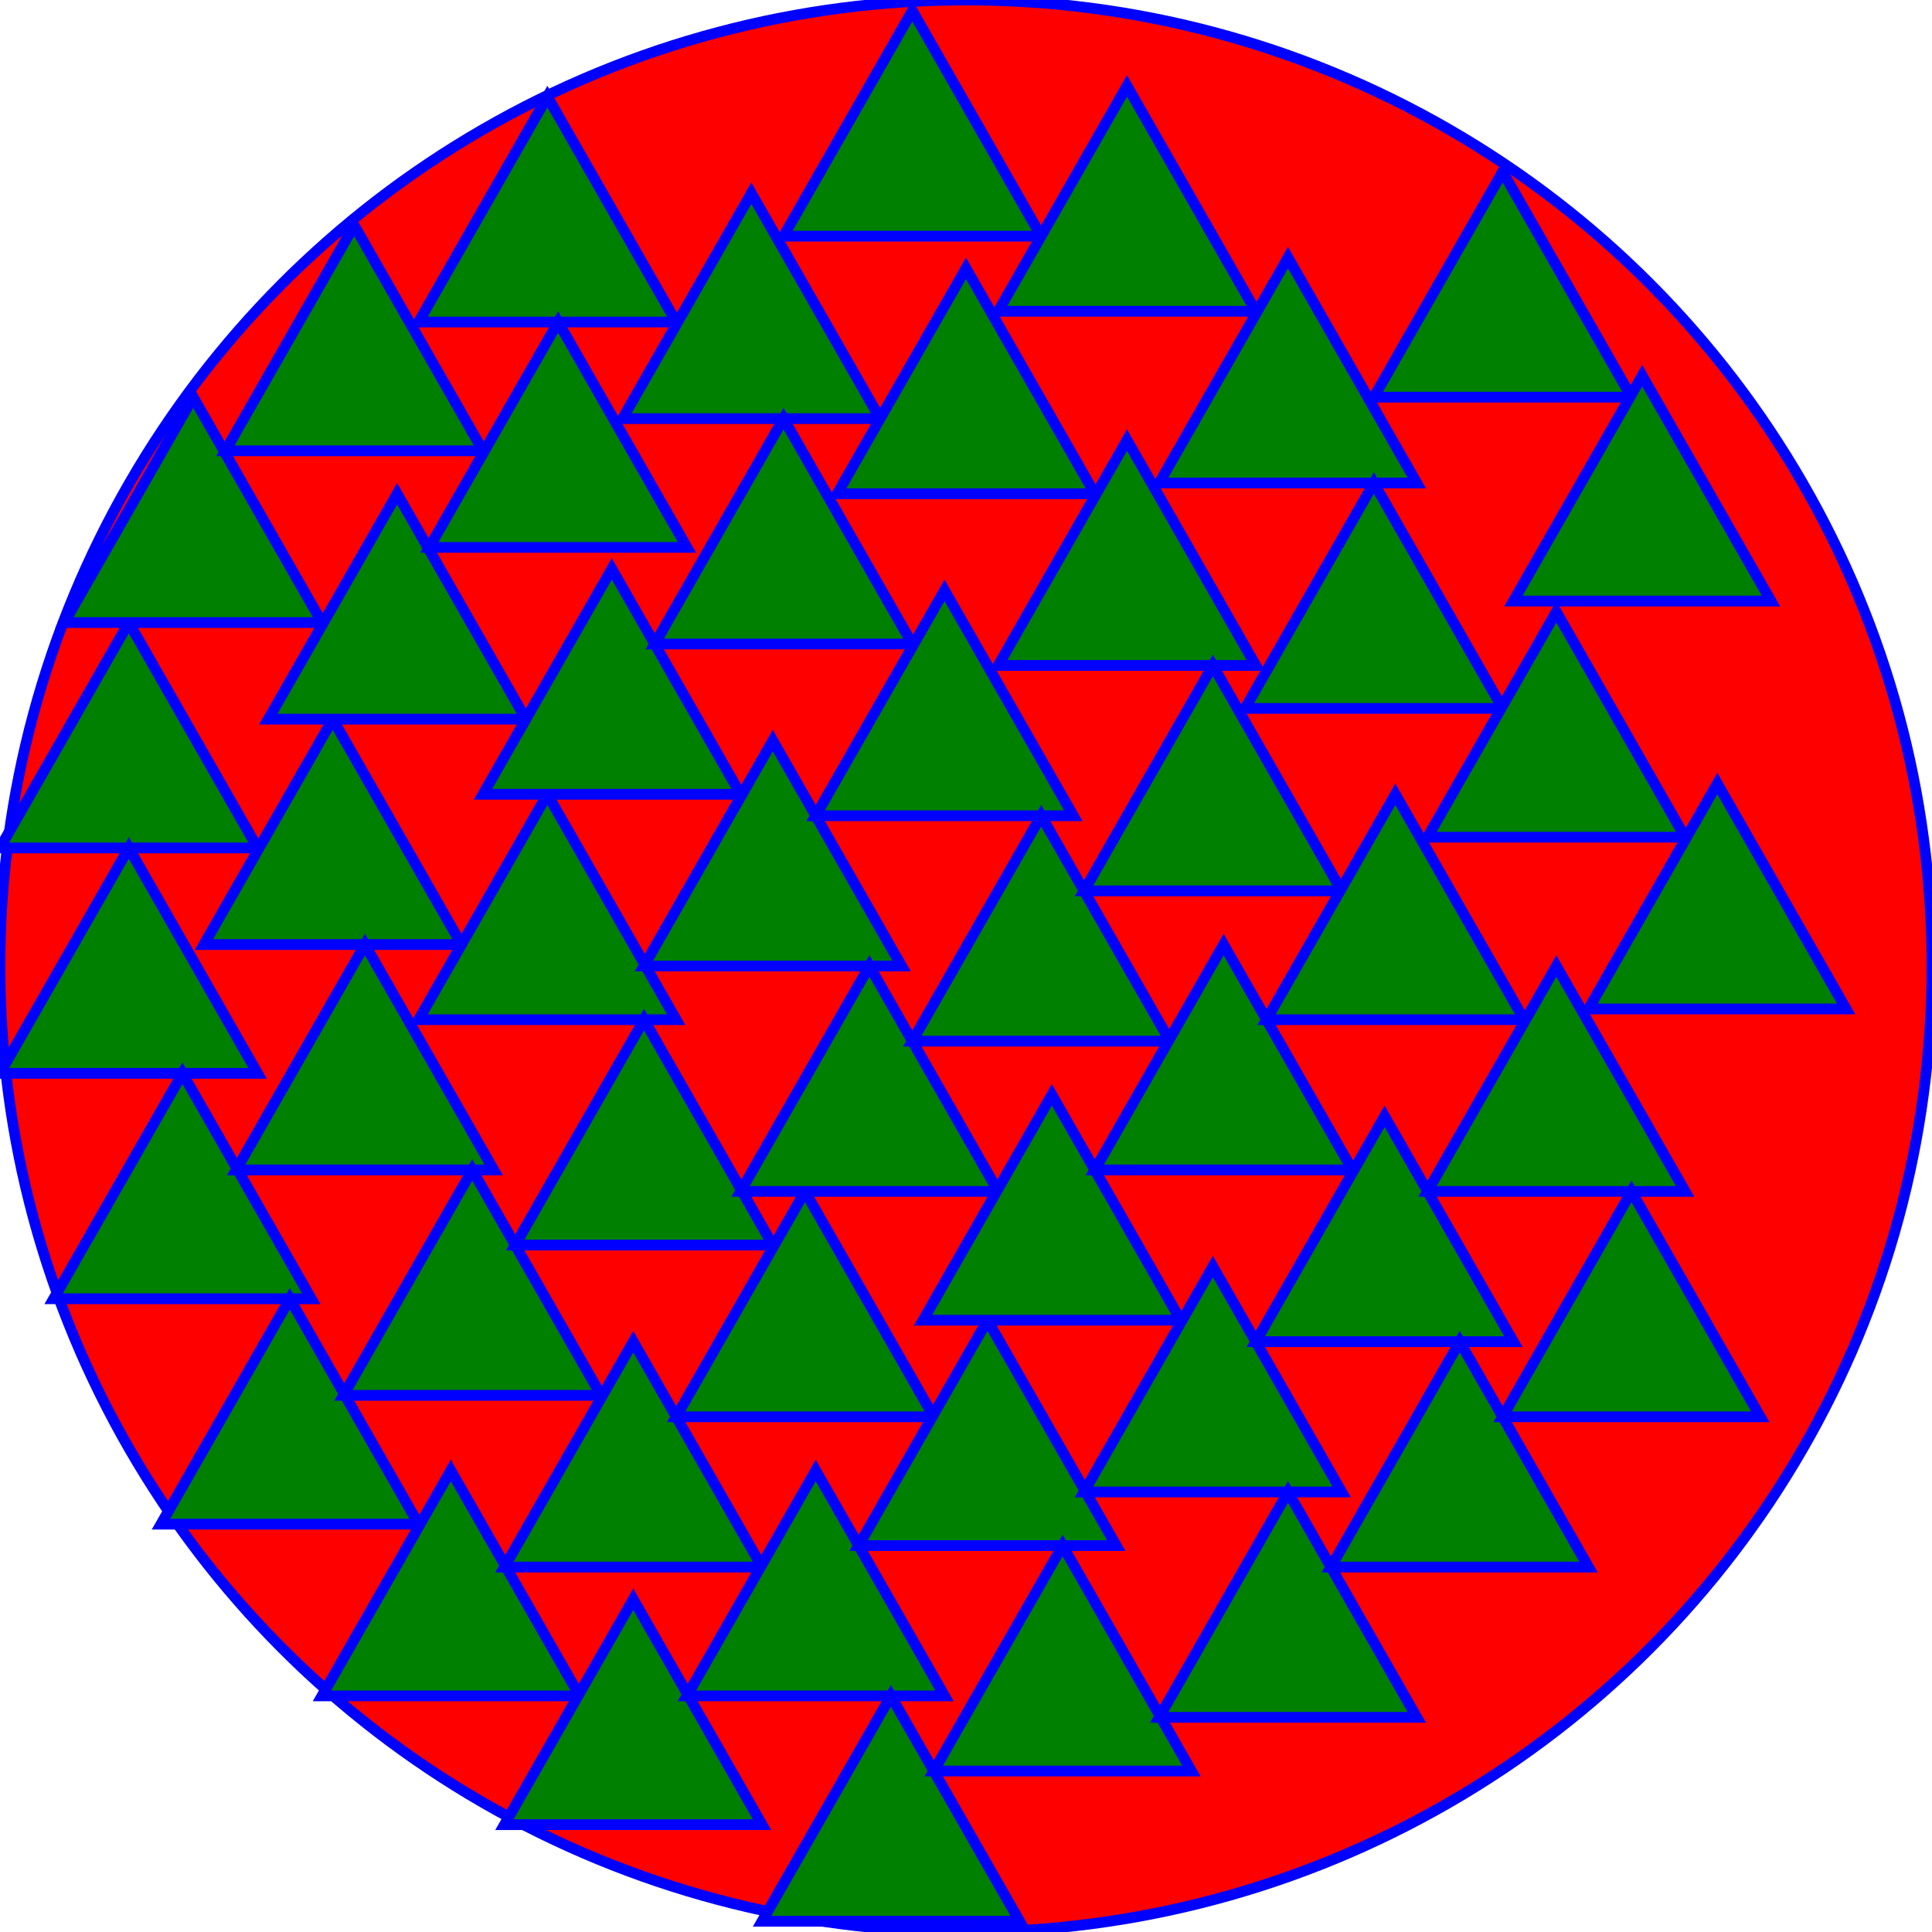 <svg version="1.1" xmlns="http://www.w3.org/2000/svg" width="180" height="180" >
<circle cx="90" cy="90" r="90" fill="red" stroke="blue" />
<polygon points="0,79 24,79 12,58" fill="green" stroke="blue" />
<polygon points="0,100 24,100 12,79" fill="green" stroke="blue" />
<polygon points="5,121 29,121 17,100" fill="green" stroke="blue" />
<polygon points="6,58 30,58 18,37" fill="green" stroke="blue" />
<polygon points="15,142 39,142 27,121" fill="green" stroke="blue" />
<polygon points="19,88 43,88 31,67" fill="green" stroke="blue" />
<polygon points="21,42 45,42 33,21" fill="green" stroke="blue" />
<polygon points="22,109 46,109 34,88" fill="green" stroke="blue" />
<polygon points="25,67 49,67 37,46" fill="green" stroke="blue" />
<polygon points="30,158 54,158 42,137" fill="green" stroke="blue" />
<polygon points="32,130 56,130 44,109" fill="green" stroke="blue" />
<polygon points="39,30 63,30 51,9" fill="green" stroke="blue" />
<polygon points="39,95 63,95 51,74" fill="green" stroke="blue" />
<polygon points="40,51 64,51 52,30" fill="green" stroke="blue" />
<polygon points="45,74 69,74 57,53" fill="green" stroke="blue" />
<polygon points="47,146 71,146 59,125" fill="green" stroke="blue" />
<polygon points="47,170 71,170 59,149" fill="green" stroke="blue" />
<polygon points="48,116 72,116 60,95" fill="green" stroke="blue" />
<polygon points="58,39 82,39 70,18" fill="green" stroke="blue" />
<polygon points="60,90 84,90 72,69" fill="green" stroke="blue" />
<polygon points="61,60 85,60 73,39" fill="green" stroke="blue" />
<polygon points="63,132 87,132 75,111" fill="green" stroke="blue" />
<polygon points="64,158 88,158 76,137" fill="green" stroke="blue" />
<polygon points="69,111 93,111 81,90" fill="green" stroke="blue" />
<polygon points="71,179 95,179 83,158" fill="green" stroke="blue" />
<polygon points="73,22 97,22 85,1" fill="green" stroke="blue" />
<polygon points="76,76 100,76 88,55" fill="green" stroke="blue" />
<polygon points="78,46 102,46 90,25" fill="green" stroke="blue" />
<polygon points="80,144 104,144 92,123" fill="green" stroke="blue" />
<polygon points="85,97 109,97 97,76" fill="green" stroke="blue" />
<polygon points="86,123 110,123 98,102" fill="green" stroke="blue" />
<polygon points="87,165 111,165 99,144" fill="green" stroke="blue" />
<polygon points="93,29 117,29 105,8" fill="green" stroke="blue" />
<polygon points="93,62 117,62 105,41" fill="green" stroke="blue" />
<polygon points="101,83 125,83 113,62" fill="green" stroke="blue" />
<polygon points="101,139 125,139 113,118" fill="green" stroke="blue" />
<polygon points="102,109 126,109 114,88" fill="green" stroke="blue" />
<polygon points="108,45 132,45 120,24" fill="green" stroke="blue" />
<polygon points="108,160 132,160 120,139" fill="green" stroke="blue" />
<polygon points="116,66 140,66 128,45" fill="green" stroke="blue" />
<polygon points="117,125 141,125 129,104" fill="green" stroke="blue" />
<polygon points="118,95 142,95 130,74" fill="green" stroke="blue" />
<polygon points="124,146 148,146 136,125" fill="green" stroke="blue" />
<polygon points="128,37 152,37 140,16" fill="green" stroke="blue" />
<polygon points="133,78 157,78 145,57" fill="green" stroke="blue" />
<polygon points="133,111 157,111 145,90" fill="green" stroke="blue" />
<polygon points="140,132 164,132 152,111" fill="green" stroke="blue" />
<polygon points="141,56 165,56 153,35" fill="green" stroke="blue" />
<polygon points="148,94 172,94 160,73" fill="green" stroke="blue" />
</svg>
